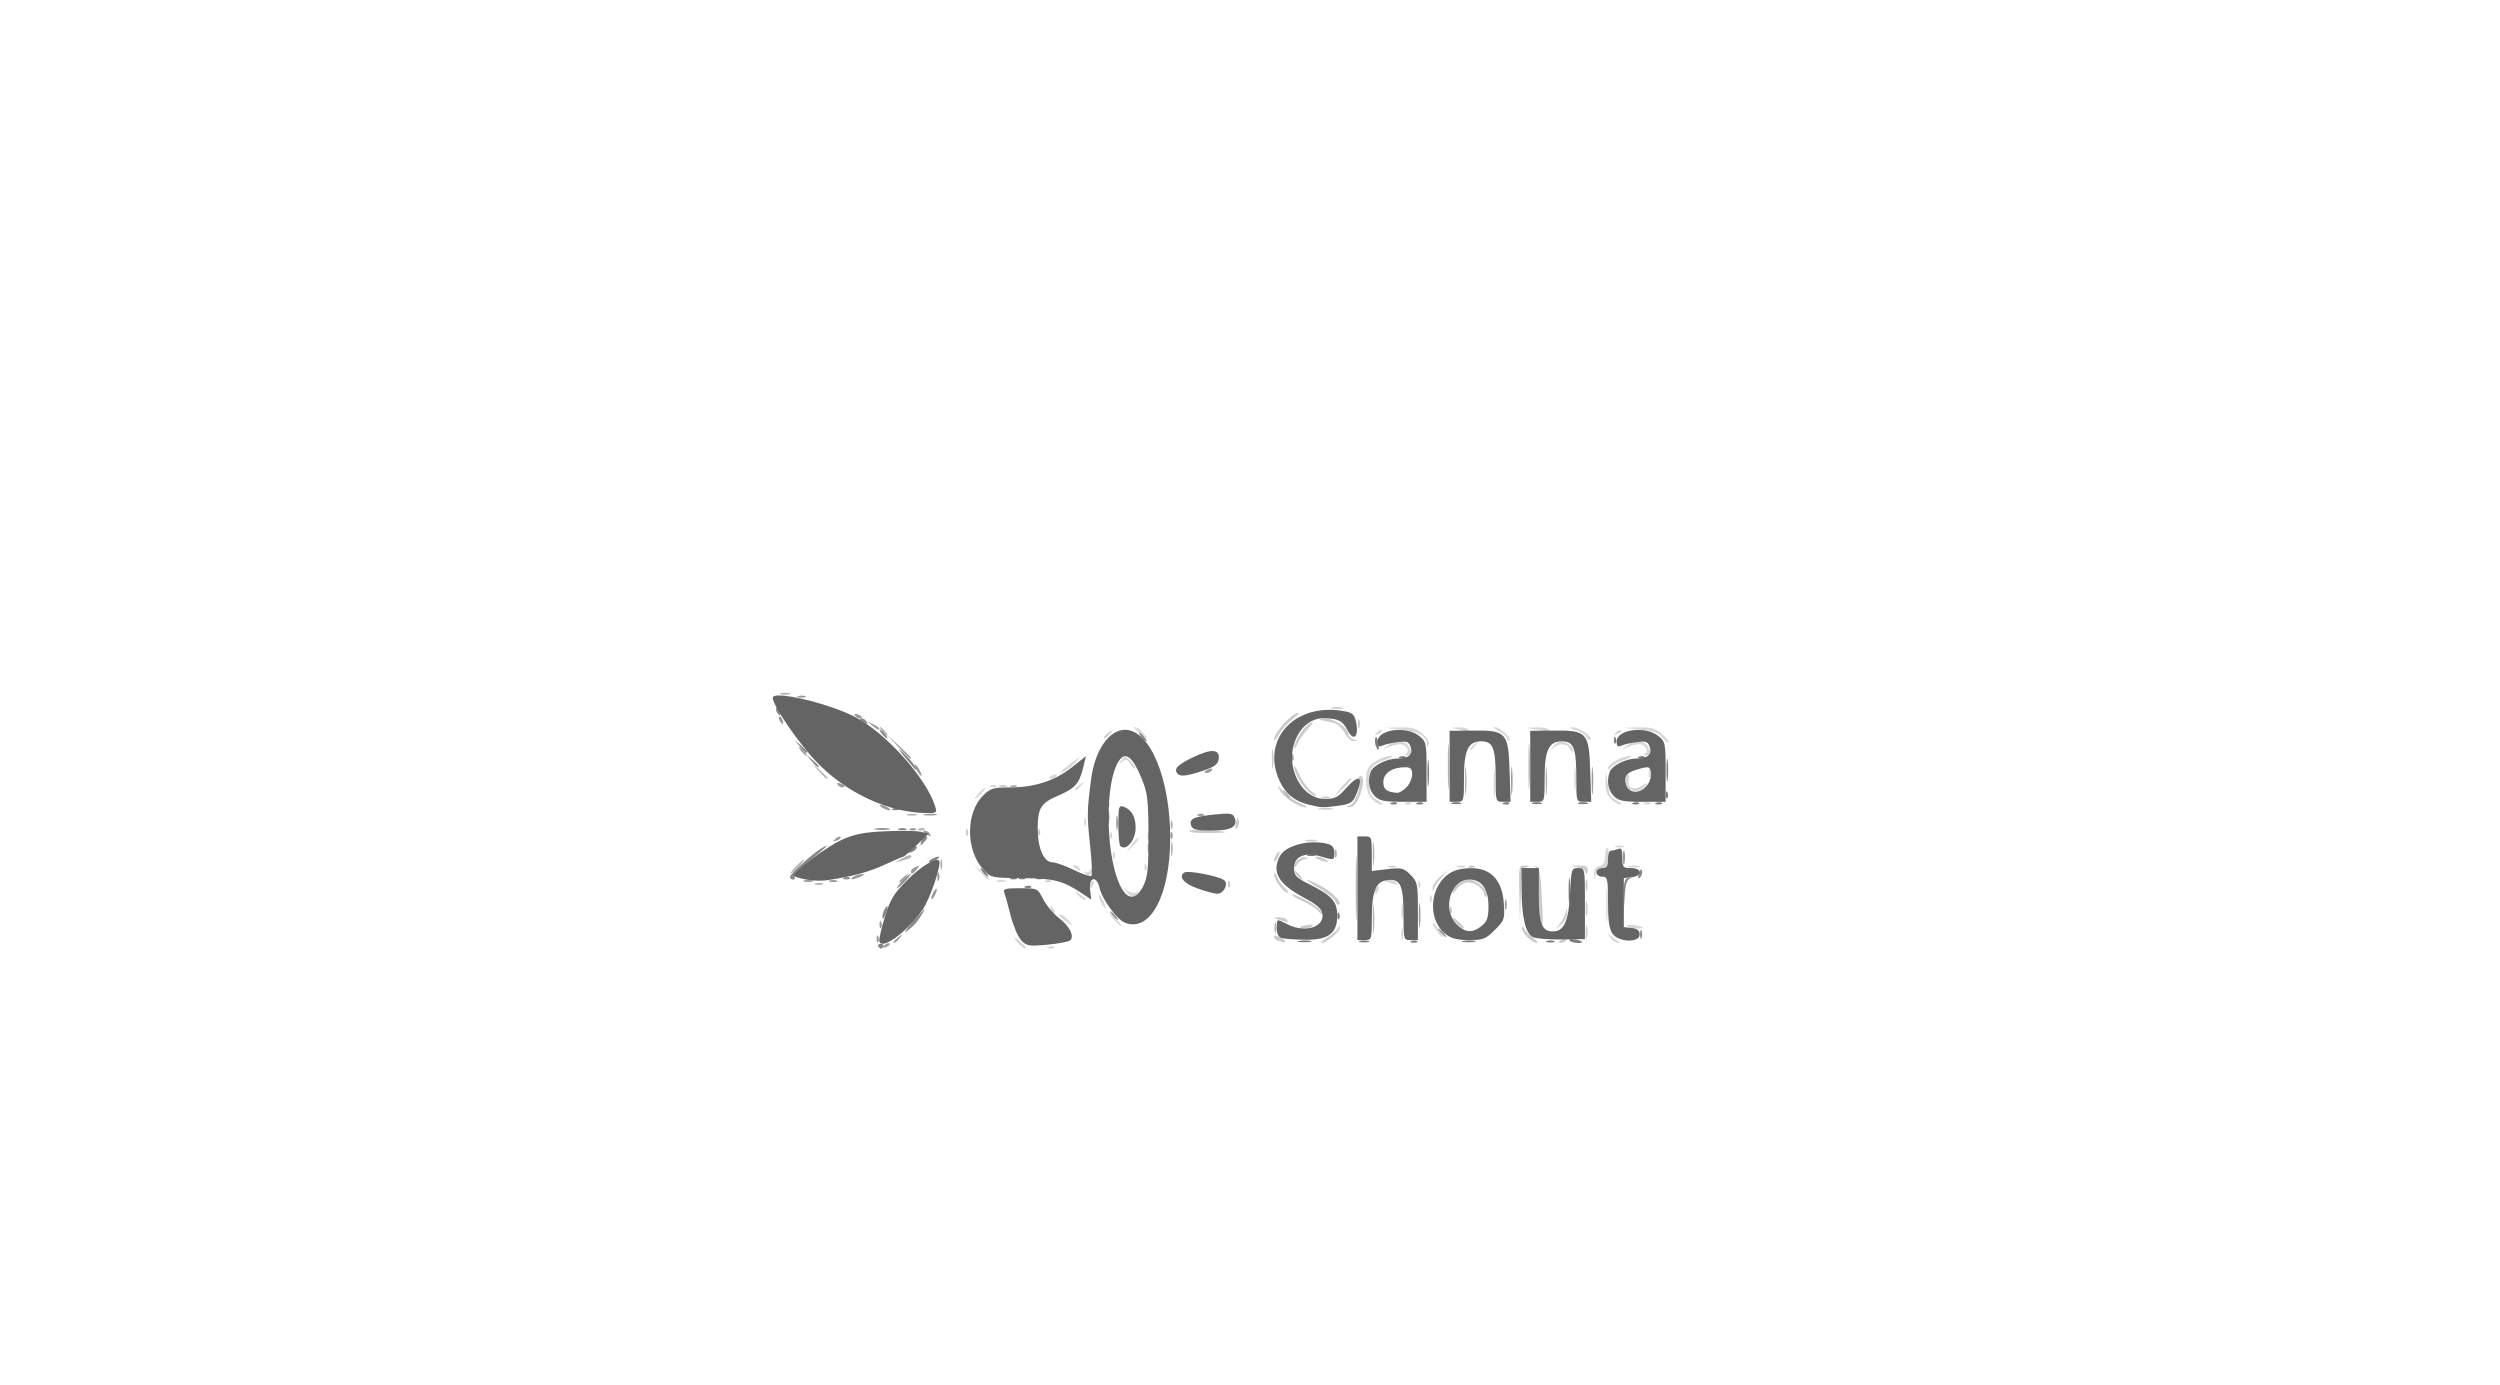 <?xml version="1.0" encoding="UTF-8" standalone="no"?>
<!-- Created with Inkscape (http://www.inkscape.org/) -->

<svg
   xmlns:dc="http://purl.org/dc/elements/1.1/"
   xmlns:cc="http://creativecommons.org/ns#"
   xmlns:rdf="http://www.w3.org/1999/02/22-rdf-syntax-ns#"
   xmlns:svg="http://www.w3.org/2000/svg"
   xmlns="http://www.w3.org/2000/svg"
   xmlns:sodipodi="http://sodipodi.sourceforge.net/DTD/sodipodi-0.dtd"
   xmlns:inkscape="http://www.inkscape.org/namespaces/inkscape"
   version="1.1"
   id="svg117"
   width="1157.333"
   height="641.333"
   viewBox="0 0 1157.333 641.333"
   sodipodi:docname="n22.svg"
   inkscape:version="0.92.1 r15371">
  <defs
     id="defs121" />
  <sodipodi:namedview
     pagecolor="#ffffff"
     bordercolor="#666666"
     borderopacity="1"
     objecttolerance="10"
     gridtolerance="10"
     guidetolerance="10"
     inkscape:pageopacity="0"
     inkscape:pageshadow="2"
     inkscape:window-width="1600"
     inkscape:window-height="847"
     id="namedview119"
     showgrid="false"
     inkscape:zoom="1.3133641"
     inkscape:cx="552.05585"
     inkscape:cy="279.58196"
     inkscape:window-x="-8"
     inkscape:window-y="-8"
     inkscape:window-maximized="1"
     inkscape:current-layer="svg117" />
  <g
     id="g157"
     transform="translate(-12.944,73.856)">
    <path
       inkscape:connector-curvature="0"
       id="path143"
       d="m 484.762,363.238 c -3.048,-3.048 -2.571,-4.082 0.571,-1.238 1.467,1.327 2.667,2.62 2.667,2.873 0,0.991 -1.236,0.366 -3.238,-1.635 z m 13.655,1.184 c 0.963,-0.385 2.113,-0.338 2.556,0.105 0.443,0.443 -0.344,0.758 -1.75,0.7 -1.553,-0.064 -1.869,-0.38 -0.806,-0.806 z m 163.226,-5.756 c 0,-2.567 0.274,-3.617 0.61,-2.333 0.335,1.283 0.335,3.383 0,4.667 -0.335,1.283 -0.61,0.233 -0.61,-2.333 z m 96.854,1.667 c -1.693,-2.158 -1.63,-2.187 0.837,-0.377 1.467,1.076 2.917,2.126 3.222,2.333 0.306,0.208 -0.071,0.377 -0.837,0.377 -0.766,0 -2.216,-1.05 -3.222,-2.333 z m -79.459,-2 c -1.999,-2.585 -3.256,-5 -2.603,-5 0.326,0 1.575,1.5 2.776,3.333 2.248,3.431 2.123,4.635 -0.173,1.667 z m 77.443,-13 c 0,-6.967 0.225,-9.817 0.499,-6.333 0.275,3.483 0.275,9.183 0,12.667 -0.275,3.483 -0.499,0.633 -0.499,-6.333 z m 9.668,9.575 c -0.371,-0.601 1.093,-0.833 3.255,-0.515 2.161,0.317 3.93,0.809 3.93,1.092 0,1.016 -6.524,0.492 -7.184,-0.577 z m -260.63,-2.952 c -1.731,-1.442 -2.574,-2.622 -1.873,-2.622 0.701,0 2.36,1.2 3.688,2.667 3.049,3.369 2.26,3.35 -1.814,-0.044 z m 22.38,-0.956 -3.232,-3.667 3.667,3.232 c 3.427,3.021 4.278,4.101 3.232,4.101 -0.239,0 -1.889,-1.65 -3.667,-3.667 z m 133.797,-3 c 0,-3.3 0.26,-4.65 0.578,-3 0.318,1.65 0.318,4.35 0,6 -0.318,1.65 -0.578,0.3 -0.578,-3 z m -162.277,-0.943 c -0.724,-1.9 -0.57,-2.053 0.746,-0.746 0.911,0.904 1.321,1.98 0.91,2.391 -0.411,0.411 -1.156,-0.329 -1.657,-1.644 z m 23.186,-3.172 c -0.819,-1.529 -1.237,-3.032 -0.93,-3.339 0.307,-0.307 1.243,0.944 2.079,2.781 1.837,4.033 0.943,4.467 -1.149,0.558 z m 152.166,-1.997 c 0.064,-1.553 0.38,-1.869 0.806,-0.806 0.385,0.962 0.338,2.113 -0.105,2.556 -0.443,0.443 -0.758,-0.344 -0.7,-1.75 z m -162.942,-1.556 c -1.693,-2.158 -1.63,-2.187 0.837,-0.377 1.467,1.076 2.917,2.126 3.222,2.333 0.306,0.208 -0.071,0.377 -0.837,0.377 -0.766,0 -2.216,-1.05 -3.222,-2.333 z m 22.667,-1.333 c -1.648,-2.102 -1.604,-2.156 0.445,-0.552 1.251,0.98 2.994,1.337 3.873,0.794 1.011,-0.625 1.248,-0.422 0.646,0.552 -1.334,2.159 -2.836,1.919 -4.964,-0.794 z m 114.837,-0.255 c 0,-0.69 0.593,-1.621 1.318,-2.069 0.756,-0.467 0.979,0.068 0.524,1.255 -0.886,2.31 -1.842,2.733 -1.842,0.815 z m -132,-2.667 c 0,-0.69 0.593,-1.621 1.318,-2.069 0.756,-0.467 0.979,0.068 0.524,1.255 -0.886,2.31 -1.842,2.733 -1.842,0.815 z m 152.105,-0.856 c 0.064,-1.553 0.38,-1.869 0.806,-0.806 0.385,0.963 0.338,2.112 -0.105,2.556 -0.443,0.443 -0.758,-0.344 -0.7,-1.75 z m -13.439,-0.556 c -3.103,-0.994 -3.131,-1.077 -0.412,-1.2 1.607,-0.073 3.292,0.467 3.745,1.2 0.453,0.733 0.639,1.274 0.412,1.2 -0.227,-0.073 -1.912,-0.613 -3.745,-1.2 z m -181.692,-0.875 c 0.903,-0.365 2.703,-0.387 4,-0.05 1.297,0.338 0.559,0.637 -1.641,0.664 -2.2,0.027 -3.261,-0.249 -2.359,-0.615 z m 22.775,-0.036 c 0.962,-0.385 2.113,-0.338 2.556,0.105 0.443,0.443 -0.344,0.758 -1.75,0.7 -1.553,-0.064 -1.869,-0.38 -0.806,-0.806 z m -30.518,-4.089 -3.232,-3.667 3.667,3.232 c 2.017,1.778 3.667,3.428 3.667,3.667 0,1.046 -1.08,0.195 -4.101,-3.232 z m 284.282,1.209 c -0.122,-2.095 0.697,-3.355 2.485,-3.822 1.889,-0.494 2.667,-1.819 2.667,-4.542 0,-2.114 0.48,-3.844 1.066,-3.844 0.586,0 0.82,2.1 0.521,4.667 -0.4,3.425 -1.191,4.667 -2.973,4.667 -1.458,0 -2.659,1.199 -3.006,3 -0.577,2.997 -0.578,2.997 -0.759,-0.125 z m -235.629,-0.393 c -0.575,-0.93 -0.389,-1.205 0.461,-0.68 0.784,0.485 1.729,0.127 2.101,-0.794 0.483,-1.199 0.705,-1.224 0.781,-0.087 0.152,2.295 -2.207,3.397 -3.342,1.561 z m -4.553,-2.482 c -1.202,-0.777 -1.366,-1.301 -0.412,-1.313 0.873,-0.011 1.959,0.58 2.412,1.313 1.023,1.655 0.561,1.655 -2,0 z m 32.105,-0.778 c 0.064,-1.553 0.38,-1.869 0.806,-0.806 0.385,0.963 0.338,2.112 -0.105,2.556 -0.443,0.443 -0.758,-0.344 -0.7,-1.75 z m 112.895,-0.105 c 0.917,-0.37 2.417,-0.37 3.333,0 0.917,0.37 0.167,0.673 -1.667,0.673 -1.833,0 -2.583,-0.303 -1.667,-0.673 z m 32,0 c 0.917,-0.37 2.417,-0.37 3.333,0 0.917,0.37 0.167,0.673 -1.667,0.673 -1.833,0 -2.583,-0.303 -1.667,-0.673 z m 79.333,-0.036 c 1.283,-0.335 3.383,-0.335 4.667,0 1.283,0.335 0.233,0.61 -2.333,0.61 -2.567,0 -3.617,-0.274 -2.333,-0.61 z m -238.895,-5.192 c 0.064,-1.553 0.38,-1.869 0.806,-0.806 0.385,0.962 0.338,2.112 -0.105,2.556 -0.443,0.443 -0.758,-0.344 -0.7,-1.75 z m 8.703,-4.758 c 1.389,-1.945 2.792,-3.278 3.118,-2.963 0.326,0.315 -0.81,1.906 -2.525,3.536 l -3.118,2.963 z m 224.192,0.653 c 0.917,-0.37 2.417,-0.37 3.333,0 0.917,0.37 0.167,0.673 -1.667,0.673 -1.833,0 -2.583,-0.303 -1.667,-0.673 z m -234.228,-5.228 c 0.064,-1.553 0.38,-1.869 0.806,-0.806 0.385,0.962 0.338,2.112 -0.105,2.556 -0.443,0.443 -0.758,-0.344 -0.7,-1.75 z m -11.895,-5.889 c 0,-1.833 0.303,-2.583 0.673,-1.667 0.37,0.917 0.37,2.417 0,3.333 -0.37,0.917 -0.673,0.167 -0.673,-1.667 z m 133.123,-10.667 c -2.65,-2.65 -3.551,-9.478 -1.838,-13.94 0.974,-2.538 7.34,-6.085 10.772,-6.001 1.32,0.032 0.059,0.892 -2.8,1.912 -6.207,2.212 -7.426,3.858 -7.426,10.03 0,5.292 0.831,6.921 4.626,9.073 1.467,0.832 1.917,1.53 1,1.553 -0.917,0.022 -2.867,-1.159 -4.333,-2.626 z m 15.75,1.756 c 0.962,-0.385 2.113,-0.338 2.556,0.105 0.443,0.443 -0.344,0.758 -1.75,0.7 -1.553,-0.064 -1.869,-0.38 -0.806,-0.806 z m 40.707,-9.089 c 0.005,-5.867 0.239,-8.101 0.521,-4.965 0.282,3.136 0.278,7.936 -0.009,10.667 -0.286,2.731 -0.517,0.165 -0.512,-5.702 z m 54.21,7.333 c -1.807,-1.807 -2.613,-4.279 -2.5,-7.667 l 0.167,-5 0.919,5.642 c 1.003,6.152 0.896,5.97 4.747,8.121 1.467,0.819 1.917,1.508 1,1.53 -0.917,0.022 -2.867,-1.159 -4.333,-2.626 z m 15.75,1.756 c 0.963,-0.385 2.113,-0.338 2.556,0.105 0.443,0.443 -0.344,0.758 -1.75,0.7 -1.553,-0.064 -1.869,-0.38 -0.806,-0.806 z m -308.417,-4.423 c 1.327,-1.467 2.713,-2.667 3.08,-2.667 0.367,0 -0.419,1.2 -1.747,2.667 -1.327,1.467 -2.713,2.667 -3.08,2.667 -0.367,0 0.419,-1.2 1.747,-2.667 z m 275.76,-6.667 c 0,-4.767 0.242,-6.717 0.538,-4.333 0.296,2.383 0.296,6.283 0,8.667 -0.296,2.383 -0.538,0.433 -0.538,-4.333 z m 25.872,5.154 c -2.436,-1.363 -3.122,-5.821 -1.09,-7.077 0.665,-0.411 0.879,0.515 0.475,2.058 -1.041,3.982 2.21,5.574 6.133,3.004 1.747,-1.145 2.77,-1.423 2.272,-0.617 -1.677,2.713 -5.4,3.971 -7.791,2.633 z m -256.966,-0.324 c 0,-0.277 1.05,-1.327 2.333,-2.333 2.115,-1.658 2.162,-1.611 0.503,0.503 -1.742,2.221 -2.837,2.927 -2.837,1.83 z m -38.917,-1.741 c 0.962,-0.385 2.112,-0.338 2.556,0.105 0.443,0.443 -0.344,0.758 -1.75,0.7 -1.553,-0.064 -1.869,-0.38 -0.806,-0.806 z m 26.917,-3.613 c 0,-0.288 0.931,-0.881 2.069,-1.318 1.187,-0.455 1.722,-0.232 1.255,0.524 -0.783,1.267 -3.324,1.874 -3.324,0.794 z m 277.544,-2.143 c 0,-1.833 0.303,-2.583 0.673,-1.667 0.37,0.917 0.37,2.417 0,3.333 -0.37,0.917 -0.673,0.167 -0.673,-1.667 z m -272.211,-0.462 c 0,-0.305 2.25,-2.237 5,-4.293 4.095,-3.061 4.52,-3.188 2.348,-0.701 -2.527,2.894 -7.348,6.171 -7.348,4.995 z m 32.208,-3.7 c -1.447,-2.318 -2.016,-2.453 -3.95,-0.939 -2.046,1.601 -2.081,1.541 -0.368,-0.638 1.813,-2.307 2.001,-2.295 4.593,0.296 1.486,1.486 2.413,2.992 2.059,3.345 -0.354,0.354 -1.404,-0.575 -2.334,-2.064 z m 221.145,1.863 c -0.024,-1.944 6.844,-5.725 10.247,-5.642 1.32,0.032 0.06,0.892 -2.8,1.912 -2.86,1.019 -5.701,2.643 -6.313,3.608 -0.813,1.282 -1.118,1.315 -1.133,0.123 z m -93.762,-6.559 c 2.42,-0.985 0.479,-4.475 -2.489,-4.475 -1.436,0 -3.922,0.633 -5.524,1.407 -2.813,1.359 -2.824,1.336 -0.324,-0.667 3.551,-2.845 8.368,-2.602 10.032,0.505 1.889,3.529 1.751,4.104 -0.953,3.982 -1.283,-0.058 -1.617,-0.397 -0.742,-0.753 z m 110.667,0 c 2.42,-0.985 0.479,-4.475 -2.489,-4.475 -1.436,0 -3.922,0.633 -5.524,1.407 -2.813,1.359 -2.824,1.336 -0.324,-0.667 3.551,-2.845 8.368,-2.602 10.032,0.505 1.889,3.529 1.751,4.104 -0.953,3.982 -1.283,-0.058 -1.617,-0.397 -0.742,-0.753 z m -34.719,-2.418 c -0.952,-2.481 -4.965,-2.689 -7.542,-0.391 -1.59,1.418 -1.605,1.318 -0.103,-0.667 0.971,-1.283 2.819,-2.333 4.106,-2.333 2.452,0 6.214,3.563 5.021,4.756 -0.381,0.381 -1.047,-0.234 -1.481,-1.366 z m -46.207,0.106 c 0,-0.277 1.05,-1.327 2.333,-2.333 2.115,-1.659 2.162,-1.611 0.503,0.503 -1.742,2.221 -2.837,2.927 -2.837,1.83 z m -19.895,-2.333 c -0.175,-3.605 -4.114,-5.787 -11.977,-6.634 l -7.462,-0.804 6.926,-0.196 c 5.502,-0.156 7.665,0.44 10.524,2.899 2.064,1.776 3.278,3.907 2.846,5 -0.593,1.503 -0.774,1.447 -0.857,-0.265 z m 109.072,-2.941 c -1.59,-2.086 -4.214,-3.047 -10,-3.662 l -7.844,-0.834 6.926,-0.196 c 5.575,-0.158 7.655,0.432 10.667,3.024 2.058,1.771 3.441,3.507 3.074,3.858 -0.367,0.351 -1.637,-0.634 -2.822,-2.19 z m -71.844,0.71 c 0,-0.832 -1.65,-2.408 -3.667,-3.502 -2.017,-1.094 -2.983,-2.013 -2.148,-2.043 2.323,-0.082 7.948,4.916 6.814,6.054 -0.55,0.552 -1,0.323 -1,-0.509 z m 36.894,-0.82 c -0.423,-1.102 -2.747,-2.573 -5.165,-3.271 -3.097,-0.893 -3.553,-1.303 -1.544,-1.388 3.106,-0.131 9.666,4.463 8.312,5.822 -0.459,0.461 -1.181,-0.062 -1.604,-1.164 z m -207.375,-2.156 c -1.731,-1.442 -2.574,-2.622 -1.873,-2.622 0.701,0 2.36,1.2 3.688,2.667 3.049,3.369 2.26,3.35 -1.814,-0.044 z m 110.125,-0.121 c 0.904,-0.911 1.98,-1.321 2.391,-0.91 0.411,0.411 -0.329,1.156 -1.644,1.657 -1.9,0.724 -2.053,0.57 -0.746,-0.746 z m 110.667,0 c 0.904,-0.911 1.98,-1.321 2.391,-0.91 0.411,0.411 -0.329,1.156 -1.644,1.657 -1.9,0.724 -2.053,0.57 -0.746,-0.746 z m -72.311,-1.168 -4,-1.018 3.588,-0.158 c 1.973,-0.087 3.959,0.442 4.412,1.176 0.453,0.733 0.639,1.262 0.412,1.176 -0.227,-0.087 -2.212,-0.616 -4.412,-1.176 z m 36,0 -5.333,-0.955 4.921,-0.189 c 2.707,-0.104 5.292,0.411 5.745,1.144 0.453,0.733 0.639,1.248 0.412,1.144 -0.227,-0.104 -2.812,-0.619 -5.745,-1.144 z"
       style="fill:#d7d7d7;stroke-width:1.333" />
    <path
       inkscape:connector-curvature="0"
       id="path145"
       d="m 605,361.748 c -1.283,-0.335 -2.333,-1.187 -2.333,-1.892 0,-0.773 1.06,-0.715 2.667,0.145 1.467,0.785 2.667,1.706 2.667,2.047 0,0.341 -0.15,0.55 -0.333,0.465 -0.183,-0.085 -1.383,-0.429 -2.667,-0.764 z m 22.519,-1.643 c 2.302,-1.404 4.505,-3.352 4.895,-4.328 0.451,-1.129 0.747,-1.204 0.814,-0.206 0.12,1.794 -6.169,7.099 -8.408,7.092 -0.818,-0.003 0.397,-1.154 2.699,-2.557 z m 92.481,-0.104 c -1.467,-1.467 -2.648,-3.417 -2.626,-4.333 0.023,-0.947 0.616,-0.679 1.373,0.619 0.733,1.257 2.648,3.207 4.256,4.333 1.608,1.126 2.19,2.048 1.294,2.048 -0.897,0 -2.83,-1.2 -4.297,-2.667 z m 14.667,2.143 c 0,-0.288 0.931,-0.881 2.069,-1.318 1.187,-0.455 1.722,-0.232 1.255,0.524 -0.783,1.267 -3.324,1.874 -3.324,0.794 z m 12.336,-4.143 c -0.015,-2.933 0.246,-4.29 0.58,-3.016 0.334,1.275 0.346,3.675 0.027,5.333 -0.319,1.659 -0.592,0.616 -0.607,-2.318 z m -132.336,-2.511 c 0,-0.281 1.482,-0.795 3.293,-1.141 1.811,-0.346 2.976,-0.116 2.588,0.511 -0.683,1.105 -5.881,1.661 -5.881,0.629 z m 72.762,-1.584 c -3.048,-3.048 -2.571,-4.082 0.571,-1.238 1.467,1.327 2.667,2.62 2.667,2.873 0,0.991 -1.236,0.366 -3.238,-1.635 z m 47.434,0.095 c 1.208,-1.467 2.488,-3.867 2.845,-5.333 0.625,-2.565 0.656,-2.56 0.804,0.127 0.085,1.536 -1.195,3.936 -2.845,5.333 -2.975,2.519 -2.982,2.518 -0.804,-0.127 z m -8.698,-1.385 c -0.457,-1.192 -0.831,-7.167 -0.831,-13.28 0,-7.587 -0.529,-11.36 -1.667,-11.891 -1.014,-0.473 -0.883,-0.606 0.333,-0.339 1.555,0.341 2.153,3.382 2.688,13.667 0.747,14.374 0.716,15.073 -0.523,11.843 z m -120.831,-0.615 c -3.103,-0.994 -3.131,-1.077 -0.412,-1.2 1.607,-0.073 3.292,0.467 3.745,1.2 0.453,0.733 0.639,1.274 0.412,1.2 -0.227,-0.073 -1.912,-0.613 -3.745,-1.2 z M 716.277,339.667 c -0.271,-12.715 -0.211,-12.997 2.723,-12.845 2.18,0.112 2.375,0.319 0.716,0.755 -1.905,0.501 -2.357,2.634 -2.723,12.845 l -0.439,12.245 z m 30.753,7 c 0,-3.3 0.26,-4.65 0.578,-3 0.318,1.65 0.318,4.35 0,6 -0.318,1.65 -0.578,0.3 -0.578,-3 z m -124.192,0.873 c -0.819,-0.987 -3.898,-2.881 -6.844,-4.209 -2.945,-1.328 -5.107,-2.663 -4.804,-2.966 0.848,-0.848 10.767,4.507 12.729,6.871 0.957,1.154 1.441,2.097 1.074,2.097 -0.367,0 -1.337,-0.807 -2.156,-1.794 z m 61.268,-0.317 c 0.064,-1.553 0.38,-1.869 0.806,-0.806 0.385,0.963 0.338,2.113 -0.105,2.556 -0.443,0.443 -0.758,-0.344 -0.7,-1.75 z m -52.91,-3.768 c -0.477,-1.243 -3.941,-4.024 -7.698,-6.178 -7.614,-4.367 -7.461,-5.34 0.223,-1.418 5.508,2.811 10.499,7.701 9.192,9.008 -0.467,0.467 -1.24,-0.168 -1.717,-1.411 z m 68.805,-3.359 c 0,-2.335 -4.191,-5.429 -7.353,-5.429 -1.757,0 -4.085,1.317 -5.238,2.963 -1.142,1.63 -2.076,2.323 -2.076,1.54 0,-2.334 4.664,-5.837 7.772,-5.837 2.961,0 8.228,4.268 8.228,6.667 0,0.733 -0.3,1.333 -0.667,1.333 -0.367,0 -0.667,-0.557 -0.667,-1.238 z m -94.515,-3.538 c -1.55,-1.971 -2.781,-4.552 -2.734,-5.737 0.05,-1.278 0.613,-0.798 1.384,1.18 0.715,1.833 2.283,4.077 3.485,4.986 1.202,0.909 1.848,1.991 1.435,2.404 -0.413,0.413 -2.019,-0.862 -3.569,-2.833 z m 141.491,-0.557 c 0,-2.567 0.274,-3.617 0.61,-2.333 0.335,1.283 0.335,3.383 0,4.667 -0.335,1.283 -0.61,0.233 -0.61,-2.333 z m -70.871,1.232 c -0.058,-1.155 1.545,-3.555 3.561,-5.333 l 3.667,-3.232 -2.83,3.333 c -1.557,1.833 -3.159,4.233 -3.561,5.333 -0.626,1.713 -0.746,1.698 -0.836,-0.101 z m -94.667,-2.01 c 0.064,-1.553 0.38,-1.869 0.806,-0.806 0.385,0.963 0.338,2.112 -0.105,2.556 -0.443,0.443 -0.758,-0.344 -0.7,-1.75 z m 31.895,-3.889 c -0.913,-1.1 -1.36,-2 -0.993,-2 0.367,0 1.414,0.9 2.327,2 0.913,1.1 1.36,2 0.993,2 -0.367,0 -1.414,-0.9 -2.327,-2 z m 133.333,-1.911 c 0,-0.685 -1.65,-1.495 -3.667,-1.8 -3.413,-0.517 -3.367,-0.569 0.667,-0.755 3.052,-0.141 4.333,0.392 4.333,1.8 0,1.1 -0.3,2 -0.667,2 -0.367,0 -0.667,-0.56 -0.667,-1.245 z m -134.626,-2.259 c -0.059,-2.2 3.595,-4.859 5.581,-4.061 1.102,0.443 0.904,0.725 -0.556,0.793 -1.247,0.058 -2.879,1.155 -3.626,2.439 -0.747,1.283 -1.377,1.657 -1.4,0.83 z m 81.043,-0.074 c 0.963,-0.385 2.113,-0.338 2.556,0.105 0.443,0.443 -0.344,0.758 -1.75,0.7 -1.553,-0.064 -1.869,-0.38 -0.806,-0.806 z m -90.376,-2.422 c 0,-0.733 0.582,-2.233 1.292,-3.333 0.711,-1.1 1.292,-1.4 1.292,-0.667 0,0.733 -0.582,2.233 -1.292,3.333 -0.711,1.1 -1.292,1.4 -1.292,0.667 z m 20.626,-0.667 c -1.758,-0.756 -1.985,-1.171 -0.667,-1.219 1.1,-0.04 2.9,0.508 4,1.219 2.437,1.575 0.332,1.575 -3.333,0 z m -79.123,-10.667 c 0,-1.833 0.303,-2.583 0.673,-1.667 0.37,0.917 0.37,2.417 0,3.333 -0.37,0.917 -0.673,0.167 -0.673,-1.667 z m 73.456,1.748 c 1.283,-0.335 3.383,-0.335 4.667,0 1.283,0.335 0.233,0.61 -2.333,0.61 -2.567,0 -3.617,-0.274 -2.333,-0.61 z m -157.561,-3.859 c 0.064,-1.553 0.38,-1.869 0.806,-0.806 0.385,0.962 0.338,2.112 -0.105,2.556 -0.443,0.443 -0.758,-0.344 -0.7,-1.75 z m 33.333,0 c 0.064,-1.553 0.38,-1.869 0.806,-0.806 0.385,0.962 0.338,2.112 -0.105,2.556 -0.443,0.443 -0.758,-0.344 -0.7,-1.75 z m 70.099,-0.222 c -0.341,-0.55 2.474,-0.829 6.255,-0.619 12.26,0.679 13.753,1.215 3.953,1.419 -5.273,0.11 -9.867,-0.25 -10.208,-0.8 z m 21.562,-3.899 c 0.569,-2.791 0.904,-3.126 1.293,-1.293 0.289,1.361 -0.057,3.057 -0.768,3.768 -0.835,0.835 -1.021,-0.042 -0.525,-2.475 z m 38.567,-6.709 c 1.65,-0.318 4.35,-0.318 6,0 1.65,0.318 0.3,0.578 -3,0.578 -3.3,0 -4.65,-0.26 -3,-0.578 z m -12.582,-2.993 c -2.337,-1.425 -4.94,-3.972 -5.785,-5.662 -1.313,-2.624 -1.083,-2.542 1.582,0.566 1.715,2.001 5.218,4.527 7.785,5.614 2.567,1.087 3.767,1.998 2.667,2.024 -1.1,0.026 -3.912,-1.118 -6.248,-2.543 z m 26.506,1.696 c 2.547,-0.672 5.712,-8.849 4.573,-11.817 -0.411,-1.07 -0.165,-1.945 0.545,-1.945 1.882,0 1.58,4.728 -0.64,10.043 -1.25,2.992 -2.779,4.569 -4.333,4.469 -2.129,-0.137 -2.145,-0.222 -0.144,-0.75 z m -12.591,-3.979 c 0.917,-0.37 2.417,-0.37 3.333,0 0.917,0.37 0.167,0.673 -1.667,0.673 -1.833,0 -2.583,-0.303 -1.667,-0.673 z m -7.268,-3.45 c -3.278,-3.598 -5.743,-8.172 -5.703,-10.579 0.016,-0.965 1.151,0.716 2.522,3.736 1.371,3.019 3.892,6.47 5.601,7.667 1.709,1.197 2.479,2.177 1.71,2.177 -0.769,0 -2.627,-1.35 -4.13,-3 z m 16.364,-1.126 c 2.147,-2.636 4.172,-4.567 4.502,-4.291 0.329,0.276 -1.427,2.433 -3.903,4.793 l -4.502,4.291 z m -158.43,-0.757 c 0.917,-0.37 2.417,-0.37 3.333,0 0.917,0.37 0.167,0.673 -1.667,0.673 -1.833,0 -2.583,-0.303 -1.667,-0.673 z m 126.066,-12.45 c 0,-4.033 0.25,-5.683 0.555,-3.667 0.305,2.017 0.305,5.317 0,7.333 -0.305,2.017 -0.555,0.367 -0.555,-3.667 z m 10.352,-5.176 c -0.127,-2.759 4.975,-10.434 7.607,-11.444 1.518,-0.583 1.081,0.395 -1.284,2.868 -1.973,2.064 -4.184,5.252 -4.913,7.085 -0.729,1.833 -1.363,2.504 -1.41,1.491 z M 602.672,268.63 c -0.012,-3.203 8.42,-12.539 11.328,-12.543 0.733,-10e-4 -0.387,1.28 -2.49,2.848 -2.103,1.567 -4.951,4.698 -6.328,6.958 -1.378,2.259 -2.507,3.492 -2.51,2.738 z m 32.672,-3.277 c -1.132,-2.189 -3.398,-4.266 -5.034,-4.615 -1.637,-0.349 -4.176,-0.888 -5.642,-1.198 -1.55,-0.328 -0.826,-0.629 1.727,-0.719 4.284,-0.151 10.939,4.526 10.939,7.687 0,0.713 1.05,1.571 2.333,1.906 2.171,0.567 2.174,0.621 0.034,0.764 -1.299,0.087 -3.194,-1.576 -4.358,-3.826 z m -111.343,2.144 c 0,-0.277 1.05,-1.327 2.333,-2.333 2.115,-1.658 2.162,-1.611 0.503,0.503 -1.742,2.221 -2.837,2.927 -2.837,1.83 z m 117.544,-6.163 c 0,-1.833 0.303,-2.583 0.673,-1.667 0.37,0.917 0.37,2.417 0,3.333 -0.37,0.917 -0.673,0.167 -0.673,-1.667 z m -11.877,-7.586 c 1.283,-0.335 3.383,-0.335 4.667,0 1.283,0.335 0.233,0.61 -2.333,0.61 -2.567,0 -3.617,-0.274 -2.333,-0.61 z"
       style="fill:#cbcbcb;stroke-width:1.333" />
    <path
       inkscape:connector-curvature="0"
       id="path147"
       d="m 640.553,337.333 c 0,-13.567 0.198,-19.117 0.44,-12.333 0.242,6.783 0.242,17.883 0,24.667 -0.242,6.783 -0.44,1.233 -0.44,-12.333 z m 7.904,14 c 0.005,-5.867 0.239,-8.101 0.521,-4.965 0.282,3.136 0.278,7.936 -0.009,10.667 -0.286,2.731 -0.517,0.165 -0.512,-5.702 z m -45.53,4 c 0.027,-2.2 0.326,-2.939 0.664,-1.641 0.338,1.297 0.316,3.097 -0.05,4 -0.365,0.903 -0.642,-0.159 -0.615,-2.359 z M 390.333,335.117 c 0.917,-0.37 2.417,-0.37 3.333,0 0.917,0.37 0.167,0.673 -1.667,0.673 -1.833,0 -2.583,-0.303 -1.667,-0.673 z m -9,-7.784 c 1.722,-1.833 3.432,-3.333 3.798,-3.333 0.367,0 -0.743,1.5 -2.465,3.333 -1.722,1.833 -3.432,3.333 -3.798,3.333 -0.367,0 0.743,-1.5 2.465,-3.333 z m 66.927,-1.333 c 0.027,-2.2 0.326,-2.939 0.664,-1.641 0.338,1.297 0.316,3.097 -0.05,4 -0.365,0.903 -0.642,-0.159 -0.615,-2.359 z m 200.167,-4.667 c 0,-4.767 0.242,-6.717 0.538,-4.333 0.296,2.383 0.296,6.283 0,8.667 -0.296,2.383 -0.538,0.433 -0.538,-4.333 z m -217.762,2.165 c 1.832,-1.071 3.582,-1.696 3.889,-1.389 0.828,0.828 -0.174,1.458 -3.887,2.448 l -3.333,0.888 z m 124.338,-4.165 c -0.015,-2.933 0.246,-4.29 0.58,-3.016 0.334,1.275 0.346,3.675 0.027,5.333 -0.319,1.659 -0.592,0.616 -0.607,-2.318 z m 75.874,2 c 0,-1.833 0.303,-2.583 0.673,-1.667 0.37,0.917 0.37,2.417 0,3.333 -0.37,0.917 -0.673,0.167 -0.673,-1.667 z m -86.667,-2.667 c 0,-1.833 0.303,-2.583 0.673,-1.667 0.37,0.917 0.37,2.417 0,3.333 -0.37,0.917 -0.673,0.167 -0.673,-1.667 z m -105.794,-8.911 c 0.963,-0.385 2.113,-0.338 2.556,0.105 0.443,0.443 -0.344,0.758 -1.75,0.7 -1.553,-0.064 -1.869,-0.38 -0.806,-0.806 z m 116.461,-1.756 c 0,-1.833 0.303,-2.583 0.673,-1.667 0.37,0.917 0.37,2.417 0,3.333 -0.37,0.917 -0.673,0.167 -0.673,-1.667 z M 432.975,303.125 c 0.903,-0.365 2.703,-0.387 4,-0.05 1.297,0.338 0.559,0.637 -1.641,0.664 -2.2,0.027 -3.261,-0.249 -2.359,-0.615 z M 683.185,280.667 c 0.003,-9.533 0.215,-13.258 0.472,-8.278 0.257,4.98 0.255,12.78 -0.004,17.333 -0.26,4.553 -0.47,0.478 -0.468,-9.055 z m 7.939,6.667 c 0.005,-5.867 0.239,-8.101 0.521,-4.965 0.282,3.136 0.278,7.936 -0.009,10.667 -0.286,2.731 -0.517,0.165 -0.512,-5.702 z m 29.394,-6.667 c 0.003,-9.533 0.215,-13.258 0.472,-8.278 0.257,4.98 0.255,12.78 -0.004,17.333 -0.26,4.553 -0.47,0.478 -0.468,-9.055 z m 7.939,6.667 c 0.005,-5.867 0.239,-8.101 0.521,-4.965 0.282,3.136 0.278,7.936 -0.009,10.667 -0.286,2.731 -0.517,0.165 -0.512,-5.702 z m -120.457,6.667 c -0.913,-1.1 -1.36,-2 -0.993,-2 0.367,0 1.414,0.9 2.327,2 0.913,1.1 1.36,2 0.993,2 -0.367,0 -1.414,-0.9 -2.327,-2 z m -126.917,-4.244 c 0.962,-0.385 2.113,-0.338 2.556,0.105 0.443,0.443 -0.344,0.758 -1.75,0.7 -1.553,-0.064 -1.869,-0.38 -0.806,-0.806 z m -89.184,-6.756 -3.232,-3.667 3.667,3.232 c 2.017,1.778 3.667,3.428 3.667,3.667 0,1.046 -1.08,0.195 -4.101,-3.232 z m 29.434,-18.333 c -0.913,-1.1 -1.36,-2 -0.993,-2 0.367,0 1.414,0.9 2.327,2 0.913,1.1 1.36,2 0.993,2 -0.367,0 -1.414,-0.9 -2.327,-2 z M 374.308,247.125 c 0.903,-0.365 2.703,-0.387 4,-0.05 1.297,0.338 0.559,0.637 -1.641,0.664 -2.2,0.027 -3.261,-0.249 -2.359,-0.615 z"
       style="fill:#b4b4b4;stroke-width:1.333" />
    <path
       inkscape:connector-curvature="0"
       id="path149"
       d="m 422.311,363.835 c 0.904,-0.911 1.98,-1.321 2.391,-0.91 0.411,0.411 -0.329,1.156 -1.644,1.657 -1.9,0.724 -2.053,0.57 -0.746,-0.746 z m -3.539,-3.279 c 0.064,-1.553 0.38,-1.869 0.806,-0.806 0.385,0.962 0.338,2.112 -0.105,2.556 -0.443,0.443 -0.758,-0.344 -0.7,-1.75 z m 7.895,1.608 c 0,-0.277 1.05,-1.327 2.333,-2.333 2.115,-1.659 2.162,-1.611 0.503,0.503 -1.742,2.221 -2.837,2.927 -2.837,1.83 z m 253.333,-4.163 c -0.913,-1.1 -1.36,-2 -0.993,-2 0.367,0 1.414,0.9 2.327,2 0.913,1.1 1.36,2 0.993,2 -0.367,0 -1.414,-0.9 -2.327,-2 z m -10.229,-8 c -0.005,-5.133 0.23,-7.397 0.525,-5.03 0.295,2.367 0.299,6.567 0.011,9.333 -0.289,2.766 -0.53,0.83 -0.536,-4.304 z m -249.666,3.889 c 0.064,-1.553 0.38,-1.869 0.806,-0.806 0.385,0.962 0.338,2.113 -0.105,2.556 -0.443,0.443 -0.758,-0.344 -0.7,-1.75 z m 107.895,-3.889 c -0.913,-1.1 -1.36,-2 -0.993,-2 0.367,0 1.414,0.9 2.327,2 0.913,1.1 1.36,2 0.993,2 -0.367,0 -1.414,-0.9 -2.327,-2 z m 181.593,-5.333 c 0.027,-2.2 0.326,-2.939 0.664,-1.641 0.338,1.297 0.316,3.097 -0.05,4 -0.365,0.903 -0.642,-0.159 -0.615,-2.359 z m -265.552,-2.667 c 0,-0.733 0.582,-2.233 1.292,-3.333 0.711,-1.1 1.292,-1.4 1.292,-0.667 0,0.733 -0.582,2.233 -1.292,3.333 -0.711,1.1 -1.292,1.4 -1.292,0.667 z m -59.066,-8.208 c 0.903,-0.365 2.703,-0.387 4,-0.05 1.297,0.338 0.559,0.637 -1.641,0.664 -2.2,0.027 -3.261,-0.249 -2.359,-0.615 z m 12.025,-0.008 c 0.917,-0.37 2.417,-0.37 3.333,0 0.917,0.37 0.167,0.673 -1.667,0.673 -1.833,0 -2.583,-0.303 -1.667,-0.673 z m 32.333,0.38 c 0,-0.277 1.05,-1.327 2.333,-2.333 2.115,-1.658 2.162,-1.611 0.503,0.503 -1.742,2.221 -2.837,2.927 -2.837,1.829 z m 17.544,-2.164 c 0,-1.833 0.303,-2.583 0.673,-1.667 0.37,0.917 0.37,2.417 0,3.333 -0.37,0.917 -0.673,0.167 -0.673,-1.667 z m -38.877,0 c 1.1,-0.711 2.9,-1.26 4,-1.219 1.319,0.048 1.092,0.464 -0.667,1.219 -3.665,1.575 -5.771,1.575 -3.333,0 z m 26.667,-2.524 c 0,-0.655 0.985,-1.569 2.189,-2.031 1.83,-0.702 1.912,-0.507 0.503,1.191 -1.92,2.314 -2.692,2.554 -2.692,0.84 z M 399.644,314.501 c 0.904,-0.911 1.98,-1.321 2.391,-0.91 0.411,0.411 -0.329,1.156 -1.644,1.657 -1.9,0.724 -2.053,0.57 -0.746,-0.746 z m 155.127,-1.946 c 0.064,-1.553 0.38,-1.869 0.806,-0.806 0.385,0.962 0.338,2.112 -0.105,2.556 -0.443,0.443 -0.758,-0.344 -0.7,-1.75 z m -113.439,-0.556 c -1.202,-0.777 -1.366,-1.301 -0.412,-1.313 0.873,-0.011 1.959,0.58 2.412,1.313 1.023,1.655 0.561,1.655 -2,0 z m 88.336,-4.667 c -0.015,-2.933 0.246,-4.29 0.58,-3.016 0.334,1.275 0.346,3.675 0.027,5.333 -0.319,1.659 -0.592,0.616 -0.607,-2.318 z m -95.253,2.423 c 0.963,-0.385 2.113,-0.338 2.556,0.105 0.443,0.443 -0.344,0.758 -1.75,0.7 -1.553,-0.064 -1.869,-0.38 -0.806,-0.806 z m 6.599,-6.699 c 1.659,-0.319 4.059,-0.307 5.333,0.027 1.275,0.334 -0.082,0.595 -3.016,0.58 -2.933,-0.015 -3.976,-0.288 -2.318,-0.607 z m 126.734,0.032 c 0.963,-0.385 2.113,-0.338 2.556,0.105 0.443,0.443 -0.344,0.758 -1.75,0.7 -1.553,-0.064 -1.869,-0.38 -0.806,-0.806 z m -146.417,-3.089 c -1.1,-0.711 -1.4,-1.292 -0.667,-1.292 0.733,0 2.233,0.582 3.333,1.292 1.1,0.711 1.4,1.292 0.667,1.292 -0.733,0 -2.233,-0.582 -3.333,-1.292 z m 291.124,-12.667 c 0.005,-5.867 0.239,-8.101 0.521,-4.965 0.282,3.136 0.278,7.936 -0.009,10.667 -0.286,2.731 -0.517,0.165 -0.512,-5.702 z m 37.333,0 c 0.005,-5.867 0.239,-8.101 0.521,-4.965 0.282,3.136 0.278,7.936 -0.009,10.667 -0.286,2.731 -0.517,0.165 -0.512,-5.702 z m -349.114,2.015 c -0.467,-0.756 0.068,-0.979 1.255,-0.524 2.31,0.886 2.733,1.842 0.815,1.842 -0.69,0 -1.621,-0.593 -2.069,-1.318 z m 36.657,-6.682 c -0.785,-1.467 -1.127,-2.667 -0.76,-2.667 0.367,0 1.309,1.2 2.094,2.667 0.785,1.467 1.127,2.667 0.76,2.667 -0.367,0 -1.309,-1.2 -2.094,-2.667 z m 133.333,0.809 c 0,-0.288 0.931,-0.881 2.069,-1.318 1.187,-0.455 1.722,-0.232 1.255,0.524 -0.783,1.267 -3.324,1.874 -3.324,0.794 z m 40.105,-6.92 c 0.064,-1.553 0.38,-1.869 0.806,-0.806 0.385,0.962 0.338,2.112 -0.105,2.556 -0.443,0.443 -0.758,-0.344 -0.7,-1.75 z m -182.168,-4.889 -5.271,-5.667 5.667,5.271 c 3.117,2.899 5.667,5.449 5.667,5.667 0,1.009 -1.161,-6.6e-4 -6.063,-5.271 z m -44.604,2.333 c -0.913,-1.1 -1.36,-2 -0.993,-2 0.367,0 1.414,0.9 2.327,2 0.913,1.1 1.36,2 0.993,2 -0.367,0 -1.414,-0.9 -2.327,-2 z m 32.588,-12.074 c -2.485,-1.991 -2.469,-2.016 0.412,-0.62 1.65,0.8 3,1.733 3,2.074 0,1.02 -0.691,0.726 -3.412,-1.454 z m -42.643,-2.015 c -0.483,-0.782 -0.593,-1.708 -0.243,-2.058 0.349,-0.35 0.991,0.29 1.425,1.422 0.902,2.349 0.133,2.763 -1.182,0.635 z m 34.731,-2.563 c -0.467,-0.756 0.068,-0.979 1.255,-0.524 2.31,0.886 2.733,1.842 0.815,1.842 -0.69,0 -1.621,-0.593 -2.069,-1.318 z m -26.343,-8.898 c 0.917,-0.37 2.417,-0.37 3.333,0 0.917,0.37 0.167,0.673 -1.667,0.673 -1.833,0 -2.583,-0.303 -1.667,-0.673 z"
       style="fill:#9a9a9a;stroke-width:1.333" />
    <path
       inkscape:connector-curvature="0"
       id="path151"
       d="m 419.471,364.222 c -0.378,-0.611 0.161,-1.111 1.196,-1.111 1.035,0 1.574,0.5 1.196,1.111 -0.378,0.611 -0.916,1.111 -1.196,1.111 -0.28,0 -0.818,-0.5 -1.196,-1.111 z m 352.74,-5.556 c 0,-1.833 0.303,-2.583 0.673,-1.667 0.37,0.917 0.37,2.417 0,3.333 -0.37,0.917 -0.673,0.167 -0.673,-1.667 z m -337.548,-4.725 c 2.565,-2.901 5.188,-5.875 5.83,-6.609 1.788,-2.043 -1.547,3.722 -3.47,6 -0.929,1.1 -2.889,2.874 -4.356,3.942 -1.467,1.068 -0.568,-0.432 1.996,-3.333 z m -13.216,-3.275 c -0.04,-1.1 0.508,-2.9 1.219,-4 1.575,-2.437 1.575,-0.332 0,3.333 -0.756,1.758 -1.171,1.985 -1.219,0.667 z m 343.132,-8.653 c 0.074,-7.909 0.444,-9.351 2.447,-9.531 1.542,-0.138 1.677,0.003 0.39,0.406 -1.411,0.443 -2.105,3.145 -2.447,9.531 l -0.477,8.913 z m -333.913,-8.014 c 1.722,-1.833 3.432,-3.333 3.798,-3.333 0.367,0 -0.743,1.5 -2.465,3.333 -1.722,1.833 -3.432,3.333 -3.798,3.333 -0.367,0 0.743,-1.5 2.465,-3.333 z m -52,-1.887 c 0,-1.456 11.538,-11.795 15.333,-13.74 3.193,-1.636 2.183,-0.65 -7.001,6.837 -3.851,3.139 -6.665,6.251 -6.255,6.915 0.411,0.664 0.111,1.208 -0.665,1.208 -0.777,0 -1.412,-0.549 -1.412,-1.22 z m 25.083,0.309 c 0.962,-0.385 2.112,-0.338 2.556,0.105 0.443,0.443 -0.344,0.758 -1.75,0.7 -1.553,-0.064 -1.869,-0.38 -0.806,-0.806 z m 81.333,0 c 0.962,-0.385 2.113,-0.338 2.556,0.105 0.443,0.443 -0.344,0.758 -1.75,0.7 -1.553,-0.064 -1.869,-0.38 -0.806,-0.806 z m 8,0 c 0.962,-0.385 2.113,-0.338 2.556,0.105 0.443,0.443 -0.344,0.758 -1.75,0.7 -1.553,-0.064 -1.869,-0.38 -0.806,-0.806 z m 278.558,-1.863 c 0.471,-1.803 1.076,-2.407 1.409,-1.409 0.321,0.962 -0.051,2.383 -0.826,3.158 -0.989,0.989 -1.163,0.469 -0.583,-1.749 z m -7.305,-7.226 c -0.015,-2.933 0.246,-4.29 0.58,-3.016 0.334,1.275 0.346,3.675 0.027,5.333 -0.319,1.659 -0.592,0.616 -0.607,-2.318 z m -320.336,0.667 c 1.1,-0.711 2.6,-1.292 3.333,-1.292 0.733,0 0.433,0.582 -0.667,1.292 -1.1,0.711 -2.6,1.292 -3.333,1.292 -0.733,0 -0.433,-0.582 0.667,-1.292 z m -10.667,-3.212 c 0,-0.254 0.9,-1.208 2,-2.121 1.153,-0.957 2,-1.086 2,-0.306 0,0.745 -0.9,1.699 -2,2.121 -1.1,0.422 -2,0.56 -2,0.306 z m 6.184,-5.455 c 0.422,-1.1 1.377,-2 2.121,-2 0.78,0 0.651,0.847 -0.306,2 -0.913,1.1 -1.868,2 -2.121,2 -0.254,0 -0.116,-0.9 0.306,-2 z m -21.184,-5.608 c 1.65,-0.318 4.35,-0.318 6,0 1.65,0.318 0.3,0.578 -3,0.578 -3.3,0 -4.65,-0.26 -3,-0.578 z m 10.667,0.058 c 0.917,-0.37 2.417,-0.37 3.333,0 0.917,0.37 0.167,0.673 -1.667,0.673 -1.833,0 -2.583,-0.303 -1.667,-0.673 z m 96.67,-5.117 c -0.015,-2.933 0.246,-4.29 0.58,-3.016 0.334,1.275 0.346,3.675 0.027,5.333 -0.319,1.659 -0.592,0.616 -0.607,-2.318 z m -99.253,-4.244 c 0.963,-0.385 2.113,-0.338 2.556,0.105 0.443,0.443 -0.344,0.758 -1.75,0.7 -1.553,-0.064 -1.869,-0.38 -0.806,-0.806 z m 5.672,-23.447 c -3.797,-4.68 -3.947,-5.074 -0.878,-2.309 3.19,2.873 6.977,8.048 5.836,7.976 -0.209,-0.013 -2.441,-2.563 -4.959,-5.667 z m -43.548,1.357 -2.54,-3 3,2.54 c 2.819,2.387 3.607,3.46 2.54,3.46 -0.253,0 -1.603,-1.35 -3,-3 z m -5.333,-6.667 -2.54,-3 3,2.54 c 1.65,1.397 3,2.747 3,3 0,1.067 -1.073,0.279 -3.46,-2.54 z m 158.127,-4.333 c -0.913,-1.1 -1.36,-2 -0.993,-2 0.367,0 1.414,0.9 2.327,2 0.913,1.1 1.36,2 0.993,2 -0.367,0 -1.414,-0.9 -2.327,-2 z m -120,-1.333 c -0.913,-1.1 -1.36,-2 -0.993,-2 0.367,0 1.414,0.9 2.327,2 0.913,1.1 1.36,2 0.993,2 -0.367,0 -1.414,-0.9 -2.327,-2 z m -9.333,-6 c -1.202,-0.777 -1.366,-1.301 -0.412,-1.313 0.873,-0.011 1.959,0.58 2.412,1.313 1.023,1.655 0.561,1.655 -2,0 z m -39.388,-4.089 c -0.483,-0.782 -0.593,-1.708 -0.243,-2.058 0.349,-0.35 0.991,0.29 1.425,1.422 0.902,2.349 0.133,2.763 -1.182,0.635 z"
       style="fill:#868686;stroke-width:1.333" />
    <path
       inkscape:connector-curvature="0"
       id="path153"
       d="m 614.349,361.724 c 1.659,-0.319 4.059,-0.307 5.333,0.027 1.275,0.334 -0.082,0.595 -3.016,0.58 -2.933,-0.015 -3.976,-0.288 -2.318,-0.607 z m 27.959,0.068 c 0.903,-0.365 2.703,-0.387 4,-0.05 1.297,0.338 0.559,0.637 -1.641,0.664 -2.2,0.027 -3.261,-0.249 -2.359,-0.615 z m 24.109,-0.036 c 0.962,-0.385 2.112,-0.338 2.556,0.105 0.443,0.443 -0.344,0.758 -1.75,0.7 -1.553,-0.064 -1.869,-0.38 -0.806,-0.806 z m 23.932,-0.032 c 1.659,-0.319 4.059,-0.307 5.333,0.027 1.275,0.334 -0.082,0.595 -3.016,0.58 -2.933,-0.015 -3.976,-0.288 -2.318,-0.607 z m 38.651,0.06 c 0.917,-0.37 2.417,-0.37 3.333,0 0.917,0.37 0.167,0.673 -1.667,0.673 -1.833,0 -2.583,-0.303 -1.667,-0.673 z m 10.452,-0.258 c -0.388,-0.627 0.777,-0.857 2.588,-0.511 1.811,0.346 3.293,0.86 3.293,1.141 0,1.032 -5.198,0.475 -5.881,-0.629 z M 632.105,349.889 c 0.064,-1.553 0.38,-1.869 0.806,-0.806 0.385,0.963 0.338,2.113 -0.105,2.556 -0.443,0.443 -0.758,-0.344 -0.7,-1.75 z m 107.01,-11.222 c 0,-5.5 0.235,-7.75 0.523,-5 0.288,2.75 0.288,7.25 0,10 -0.288,2.75 -0.523,0.5 -0.523,-5 z m -251.365,-2.244 c 0.962,-0.385 2.112,-0.338 2.556,0.105 0.443,0.443 -0.344,0.758 -1.75,0.7 -1.553,-0.064 -1.869,-0.38 -0.806,-0.806 z m -6.667,-4 c 0.962,-0.385 2.113,-0.338 2.556,0.105 0.443,0.443 -0.344,0.758 -1.75,0.7 -1.553,-0.064 -1.869,-0.38 -0.806,-0.806 z m -13.083,-2.423 c -0.913,-1.1 -1.36,-2 -0.993,-2 0.367,0 1.414,0.9 2.327,2 0.913,1.1 1.36,2 0.993,2 -0.367,0 -1.414,-0.9 -2.327,-2 z m 150.333,-8.216 c 0.917,-0.37 2.417,-0.37 3.333,0 0.917,0.37 0.167,0.673 -1.667,0.673 -1.833,0 -2.583,-0.303 -1.667,-0.673 z m -92.895,-23.895 c 0.064,-1.553 0.38,-1.869 0.806,-0.806 0.385,0.963 0.338,2.112 -0.105,2.556 -0.443,0.443 -0.758,-0.344 -0.7,-1.75 z m 131.645,-0.133 c 0.963,-0.385 2.113,-0.338 2.556,0.105 0.443,0.443 -0.344,0.758 -1.75,0.7 -1.553,-0.064 -1.869,-0.38 -0.806,-0.806 z m 12,0 c 0.963,-0.385 2.113,-0.338 2.556,0.105 0.443,0.443 -0.344,0.758 -1.75,0.7 -1.553,-0.064 -1.869,-0.38 -0.806,-0.806 z m 15.891,0.036 c 0.903,-0.365 2.703,-0.387 4,-0.05 1.297,0.338 0.559,0.637 -1.641,0.664 -2.2,0.027 -3.261,-0.249 -2.359,-0.615 z m 24.109,-0.036 c 0.963,-0.385 2.113,-0.338 2.556,0.105 0.443,0.443 -0.344,0.758 -1.75,0.7 -1.553,-0.064 -1.869,-0.38 -0.806,-0.806 z m 13.225,0.036 c 0.903,-0.365 2.703,-0.387 4,-0.05 1.297,0.338 0.559,0.637 -1.641,0.664 -2.2,0.027 -3.261,-0.249 -2.359,-0.615 z m 21.333,0 c 0.903,-0.365 2.703,-0.387 4,-0.05 1.297,0.338 0.559,0.637 -1.641,0.664 -2.2,0.027 -3.261,-0.249 -2.359,-0.615 z m 25.442,-0.036 c 0.962,-0.385 2.113,-0.338 2.556,0.105 0.443,0.443 -0.344,0.758 -1.75,0.7 -1.553,-0.064 -1.869,-0.38 -0.806,-0.806 z m 10.667,0 c 0.962,-0.385 2.112,-0.338 2.556,0.105 0.443,0.443 -0.344,0.758 -1.75,0.7 -1.553,-0.064 -1.869,-0.38 -0.806,-0.806 z m 4.355,-3.867 c 0.064,-1.553 0.38,-1.869 0.806,-0.806 0.385,0.962 0.338,2.112 -0.105,2.556 -0.443,0.443 -0.758,-0.344 -0.7,-1.75 z m -110.324,-9.889 c 0,-5.5 0.235,-7.75 0.523,-5 0.288,2.75 0.288,7.25 0,10 -0.288,2.75 -0.523,0.5 -0.523,-5 z m 110.645,-1.333 c 0,-4.767 0.242,-6.717 0.538,-4.333 0.296,2.383 0.296,6.283 0,8.667 -0.296,2.383 -0.538,0.433 -0.538,-4.333 z m -123.343,-6.244 c 0.963,-0.385 2.113,-0.338 2.556,0.105 0.443,0.443 -0.344,0.758 -1.75,0.7 -1.553,-0.064 -1.869,-0.38 -0.806,-0.806 z m 110.667,0 c 0.962,-0.385 2.112,-0.338 2.556,0.105 0.443,0.443 -0.344,0.758 -1.75,0.7 -1.553,-0.064 -1.869,-0.38 -0.806,-0.806 z m -121.918,-5.045 c -0.413,-1.076 -0.493,-2.726 -0.179,-3.667 0.314,-0.941 0.888,-0.061 1.274,1.956 0.754,3.938 0.132,4.909 -1.095,1.711 z m 110.273,-2.822 c 0.064,-1.553 0.38,-1.869 0.806,-0.806 0.385,0.962 0.338,2.112 -0.105,2.556 -0.443,0.443 -0.758,-0.344 -0.7,-1.75 z"
       style="fill:#7c7c7c;stroke-width:1.333" />
    <path
       inkscape:connector-curvature="0"
       id="path155"
       d="m 420,361.349 c 0,-1.321 1.252,-6.456 2.783,-11.412 2.259,-7.314 4.125,-10.353 9.913,-16.14 6.472,-6.472 13.42,-10.792 14.929,-9.283 1.405,1.405 -3.963,17.497 -7.601,22.785 -7.372,10.716 -20.024,19.593 -20.024,14.051 z m 65.681,0.05 c -1.509,-1.619 -3.688,-6.705 -4.842,-11.302 -1.155,-4.597 -2.48,-9.349 -2.945,-10.561 -0.729,-1.9 0.271,-2.203 7.27,-2.203 8.066,0 8.131,0.031 10.722,5.108 1.433,2.809 4.705,6.709 7.27,8.666 4.887,3.728 7.253,8.351 5.281,10.323 -0.639,0.639 -5.403,1.556 -10.587,2.038 -8.612,0.8 -9.662,0.622 -12.169,-2.068 z m 120.653,-0.985 c -1.552,-0.406 -2.333,-1.917 -2.333,-4.512 0,-4.541 -0.112,-4.497 4.848,-1.91 7.988,4.166 17.159,1.499 16.279,-4.733 -0.342,-2.426 -2.498,-4.341 -8.434,-7.493 -11.901,-6.32 -15.185,-11.951 -11.252,-19.3 2.688,-5.022 13.894,-7.859 22.226,-5.626 2.047,0.549 3,1.813 3,3.982 0,3.647 -0.06,3.663 -6.512,1.742 -7.111,-2.118 -12.155,0.115 -12.155,5.381 0,3.504 0.883,4.453 7,7.513 10.592,5.3 13,8.019 13,14.678 0,8.169 -4.236,11.251 -15.18,11.043 -4.484,-0.085 -9.204,-0.429 -10.487,-0.764 z m 35,-23.081 v -24 h 3.333 c 3.186,0 3.333,0.355 3.333,8.012 v 8.012 l 7.223,-0.849 c 6.568,-0.772 7.536,-0.536 10.667,2.594 3.245,3.245 3.443,4.214 3.443,16.837 v 13.394 h -3.333 c -3.303,0 -3.333,-0.106 -3.333,-11.745 0,-13.597 -1.433,-16.717 -7.368,-16.036 -5.412,0.621 -7.255,5.04 -7.279,17.448 -0.019,10.128 -0.086,10.333 -3.353,10.333 h -3.333 z m 40.943,21.312 c -10.522,-8.276 -6.304,-27.686 6.54,-30.095 12.253,-2.299 19.368,3.125 20.259,15.443 0.553,7.647 0.393,8.139 -4.116,12.648 -4.222,4.222 -5.421,4.692 -11.979,4.692 -5.287,0 -8.225,-0.738 -10.703,-2.688 z m 16.576,-3.861 c 2.546,-2.062 3.148,-3.819 3.148,-9.193 0,-7.887 -3.145,-12.258 -8.821,-12.258 -8.815,0 -12.766,13.867 -5.906,20.727 3.933,3.933 7.352,4.147 11.58,0.724 z m 23.534,5.108 c -3.23,-1.84 -5.036,-9.558 -5.045,-21.559 l -0.007,-10.333 h 4 4 v 12.571 c 0,13.212 1.388,16.762 6.555,16.762 5.091,0 7.265,-4.805 7.867,-17.391 0.551,-11.526 0.682,-11.942 3.741,-11.942 3.167,0 3.17,0.018 3.17,16.453 v 16.453 l -11,0.143 c -6.05,0.079 -12.026,-0.441 -13.281,-1.156 z m 37.023,-1.522 c -1.496,-2.136 -2.076,-6.232 -2.076,-14.667 0,-10.814 -0.203,-11.703 -2.667,-11.703 -1.481,0 -2.667,-0.889 -2.667,-2 0,-1.111 1.185,-2 2.667,-2 2.074,0 2.667,-0.889 2.667,-4 0,-2.2 0.551,-4 1.224,-4 0.673,0 2.173,-0.364 3.333,-0.809 1.683,-0.646 2.109,0.162 2.109,4 0,4.455 0.295,4.809 4,4.809 5.174,0 5.461,3.655 0.333,4.245 l -3.667,0.422 v 11.333 11.333 l 3.667,0.422 c 2.59,0.298 3.667,1.179 3.667,3 0,3.957 -9.758,3.659 -12.591,-0.385 z M 533.721,353.299 c -3.725,-1.484 -10.605,-10.888 -11.738,-16.043 -1.288,-5.864 -5.097,-5.256 -4.402,0.702 l 0.54,4.625 -4.061,-2.713 c -9.07,-6.06 -12.98,-7.071 -27.901,-7.211 -14.483,-0.137 -14.514,-0.144 -18.216,-4.287 -7.947,-8.894 -7.916,-25.938 0.062,-33.916 3.374,-3.374 4.725,-3.789 12.317,-3.789 11.512,0 20.846,-3.005 28.757,-9.258 l 6.586,-5.206 -1.357,5.565 c -1.755,7.199 -3.743,9.374 -11.702,12.797 -7.897,3.397 -9.273,5.685 -9.273,15.413 0,8.831 2.883,15.355 6.785,15.355 1.494,0 5.98,1.598 9.97,3.552 3.989,1.953 7.636,3.169 8.103,2.702 0.467,-0.467 0.174,-7.015 -0.652,-14.552 -1.423,-12.983 -1.368,-16.003 0.548,-30.369 1.766,-13.244 8.278,-22.667 15.664,-22.667 11.535,0 20.916,22.449 20.916,50.052 0,26.538 -9.266,43.9 -20.946,39.248 z m 8.461,-16.966 c 2.08,-4.184 2.475,-8.047 2.423,-23.667 -0.056,-16.705 -0.406,-19.494 -3.333,-26.542 -3.913,-9.42 -7.155,-12.056 -10.043,-8.166 -7.481,10.077 -6.523,48.078 1.523,60.356 2.973,4.538 6.566,3.783 9.431,-1.982 z m -10.626,-18.556 c -0.489,-0.489 -0.889,-4.97 -0.889,-9.958 0,-8.058 0.26,-8.979 2.333,-8.258 3.763,1.308 5.667,4.607 5.667,9.82 0,5.782 -4.46,11.048 -7.111,8.396 z m 35.778,19.671 c -6.386,-2.246 -9.08,-5.545 -6.055,-7.415 1.733,-1.071 16.072,1.728 18.36,3.584 2.207,1.79 -0.264,6.418 -3.352,6.279 -1.258,-0.057 -5.286,-1.158 -8.953,-2.448 z M 386.319,333.335 c -2.758,-0.506 -5.345,-1.25 -5.749,-1.654 -1.298,-1.298 14.522,-13.304 22.097,-16.771 5.737,-2.625 10.156,-3.486 20.297,-3.953 7.13,-0.329 14.509,-0.21 16.399,0.264 l 3.435,0.862 -5.507,5.292 c -3.029,2.91 -5.743,5.292 -6.032,5.292 -0.288,0 -4.297,1.728 -8.908,3.84 -7.547,3.457 -15.387,5.541 -27.016,7.183 -2.2,0.311 -6.257,0.151 -9.015,-0.355 z m 178.129,-24.758 c -1.255,-3.27 0.876,-4.368 10.347,-5.337 7.647,-0.782 8.912,-0.595 9.69,1.433 1.613,4.202 -1.583,5.994 -10.69,5.994 -6.529,0 -8.734,-0.493 -9.347,-2.09 z m -137.114,-8.047 c -13.455,-3.644 -26.104,-11.116 -35.981,-21.254 -8.51,-8.736 -20.686,-26.472 -20.686,-30.133 0,-3.43 24.377,2.124 37.333,8.506 14.49,7.137 33.901,28.633 37.941,42.017 0.856,2.835 0.553,2.991 -5.518,2.835 -3.533,-0.091 -9.423,-0.978 -13.09,-1.971 z m 191.7,-1.825 c -6.708,-1.594 -11.035,-5.092 -13.783,-11.143 -8.822,-19.429 7.595,-36.66 30.552,-32.069 3.423,0.685 4.285,1.622 5,5.433 1.206,6.427 -1.299,8.562 -3.974,3.388 -2.394,-4.63 -4.462,-5.648 -11.467,-5.648 -9.834,0 -16.879,12.788 -13.415,24.351 2.401,8.014 7.941,12.982 14.478,12.982 4.385,0 6.004,-0.804 9.395,-4.667 6.328,-7.207 8.584,-6.075 4.998,2.507 -1.626,3.891 -2.608,4.526 -8.186,5.291 -7.208,0.988 -7.716,0.972 -13.6,-0.426 z m 30.3,-4.039 c -2.663,-2.663 -3.403,-7.197 -1.838,-11.274 1.099,-2.863 7.453,-6.055 12.106,-6.08 5.418,-0.03 7.526,-1.764 6.412,-5.274 -0.796,-2.507 -1.686,-2.872 -5.809,-2.382 -2.678,0.318 -5.92,1.04 -7.203,1.604 -1.813,0.797 -2.333,0.391 -2.333,-1.817 0,-5.601 13.108,-7.435 19.154,-2.68 3.394,2.67 3.513,3.235 3.513,16.667 v 13.903 h -10.667 c -8.889,0 -11.111,-0.444 -13.333,-2.667 z m 14.667,-4 c 1.467,-1.467 2.667,-4.167 2.667,-6 0,-2.65 -0.671,-3.333 -3.271,-3.333 -5.974,0 -10.063,2.756 -10.063,6.783 0,3.499 1.382,4.603 6.333,5.062 0.917,0.085 2.867,-1.045 4.333,-2.512 z m 20,-9.768 v -16.434 l 10.664,-0.115 c 15.639,-0.169 16.544,0.828 17.124,18.864 l 0.455,14.12 h -3.455 c -3.449,0 -3.455,-0.021 -3.455,-11.421 0,-13.458 -1.25,-16.579 -6.638,-16.579 -6.108,0 -8.029,4.059 -8.029,16.963 0,10.884 -0.046,11.037 -3.333,11.037 h -3.333 z m 37.333,0 v -16.434 l 10.664,-0.115 c 15.639,-0.169 16.544,0.828 17.124,18.864 l 0.455,14.12 h -3.455 c -3.448,0 -3.455,-0.021 -3.455,-11.421 0,-13.458 -1.25,-16.579 -6.638,-16.579 -6.108,0 -8.029,4.059 -8.029,16.963 0,10.884 -0.046,11.037 -3.333,11.037 h -3.333 z m 38.667,13.768 c -2.663,-2.663 -3.403,-7.197 -1.838,-11.274 1.099,-2.863 7.453,-6.055 12.106,-6.08 5.418,-0.03 7.526,-1.764 6.412,-5.274 -0.796,-2.507 -1.686,-2.872 -5.809,-2.382 -2.678,0.318 -5.92,1.04 -7.203,1.604 -1.813,0.797 -2.333,0.391 -2.333,-1.817 0,-5.601 13.108,-7.435 19.154,-2.68 3.394,2.67 3.513,3.235 3.513,16.667 v 13.903 h -10.667 c -8.889,0 -11.111,-0.444 -13.333,-2.667 z m 15.619,-5.194 c 2.201,-2.89 2.145,-8.139 -0.087,-8.139 -0.991,0 -3.691,0.659 -6,1.464 -2.995,1.044 -4.199,2.305 -4.199,4.4 0,6.073 6.327,7.473 10.286,2.276 z m -217.397,-5.028 c -2.183,-2.183 -0.343,-4.215 6.992,-7.721 8.671,-4.144 12.557,-3.838 11.879,0.937 -0.324,2.283 -2.031,3.542 -7.094,5.232 -7.411,2.475 -10.453,2.876 -11.778,1.551 z"
       style="fill:#646464;stroke-width:1.333" />
  </g>
</svg>
